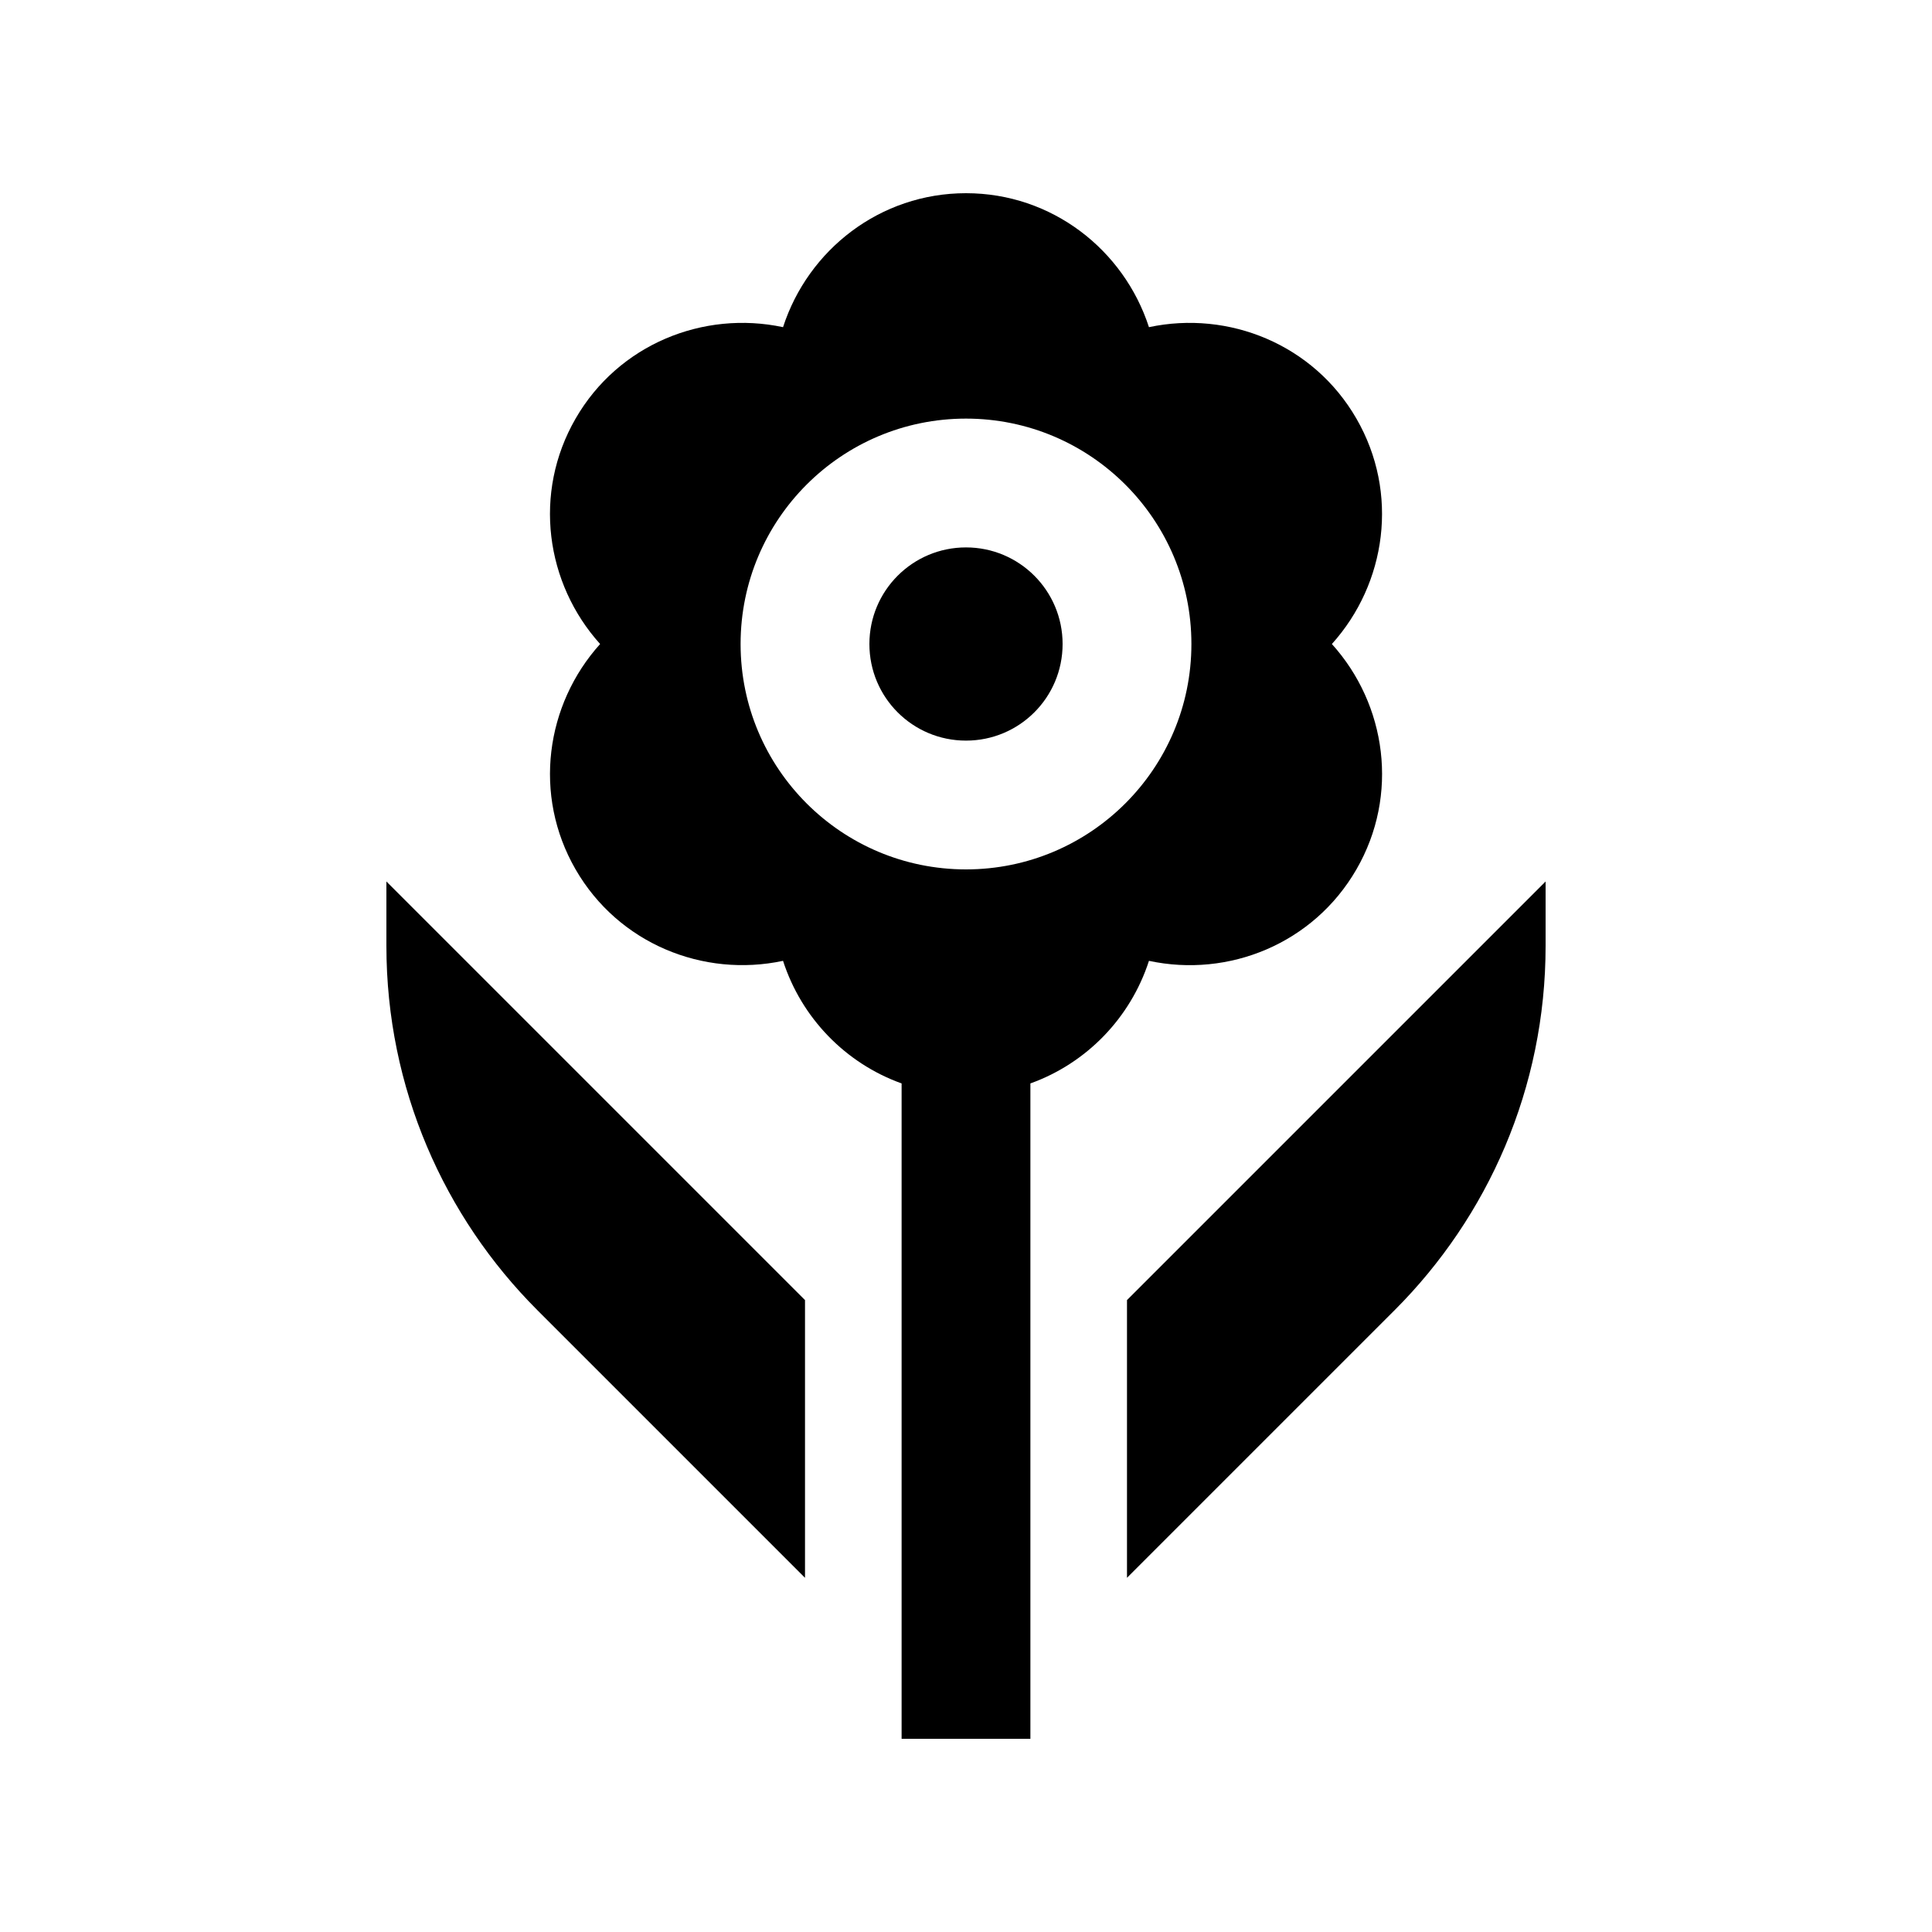 <?xml version="1.0" encoding="utf-8"?>
<!-- Generator: Adobe Illustrator 16.0.0, SVG Export Plug-In . SVG Version: 6.00 Build 0)  -->
<!DOCTYPE svg PUBLIC "-//W3C//DTD SVG 1.0//EN" "http://www.w3.org/TR/2001/REC-SVG-20010904/DTD/svg10.dtd">
<svg version="1.0" id="Layer_1" xmlns="http://www.w3.org/2000/svg" xmlns:xlink="http://www.w3.org/1999/xlink" x="0px" y="0px"
	 width="100px" height="100px" viewBox="0 0 100 100" enable-background="new 0 0 100 100" xml:space="preserve">
<path d="M41.667,67.292L20,45.625v3.334c0,7.363,2.988,14.026,7.813,18.854l13.854,13.854V67.292z"/>
<path d="M58.333,67.292v14.375l13.854-13.854C77.012,62.985,80,56.322,80,48.959v-3.334L58.333,67.292z"/>
<path d="M68.938,33.334c2.822-3.132,3.493-7.819,1.27-11.667c-2.22-3.848-6.614-5.612-10.738-4.733C58.167,12.924,54.443,10,50,10
	s-8.171,2.924-9.47,6.934c-4.124-0.879-8.519,0.886-10.738,4.733c-2.221,3.848-1.553,8.535,1.27,11.667
	c-2.822,3.131-3.49,7.818-1.27,11.666c2.22,3.848,6.614,5.612,10.738,4.733c0.957,2.956,3.232,5.303,6.137,6.345V90h6.666V56.078
	c2.904-1.042,5.18-3.389,6.137-6.345c4.127,0.886,8.516-0.886,10.738-4.733C72.432,41.152,71.765,36.465,68.938,33.334z M50,45
	c-6.445,0-11.667-5.221-11.667-11.666S43.555,21.667,50,21.667c6.438,0,11.667,5.222,11.667,11.667S56.438,45,50,45z"/>
<path d="M55,33.334c0,2.767-2.236,5-5,5s-5-2.233-5-5c0-2.761,2.236-5,5-5S55,30.573,55,33.334z"/>
</svg>
